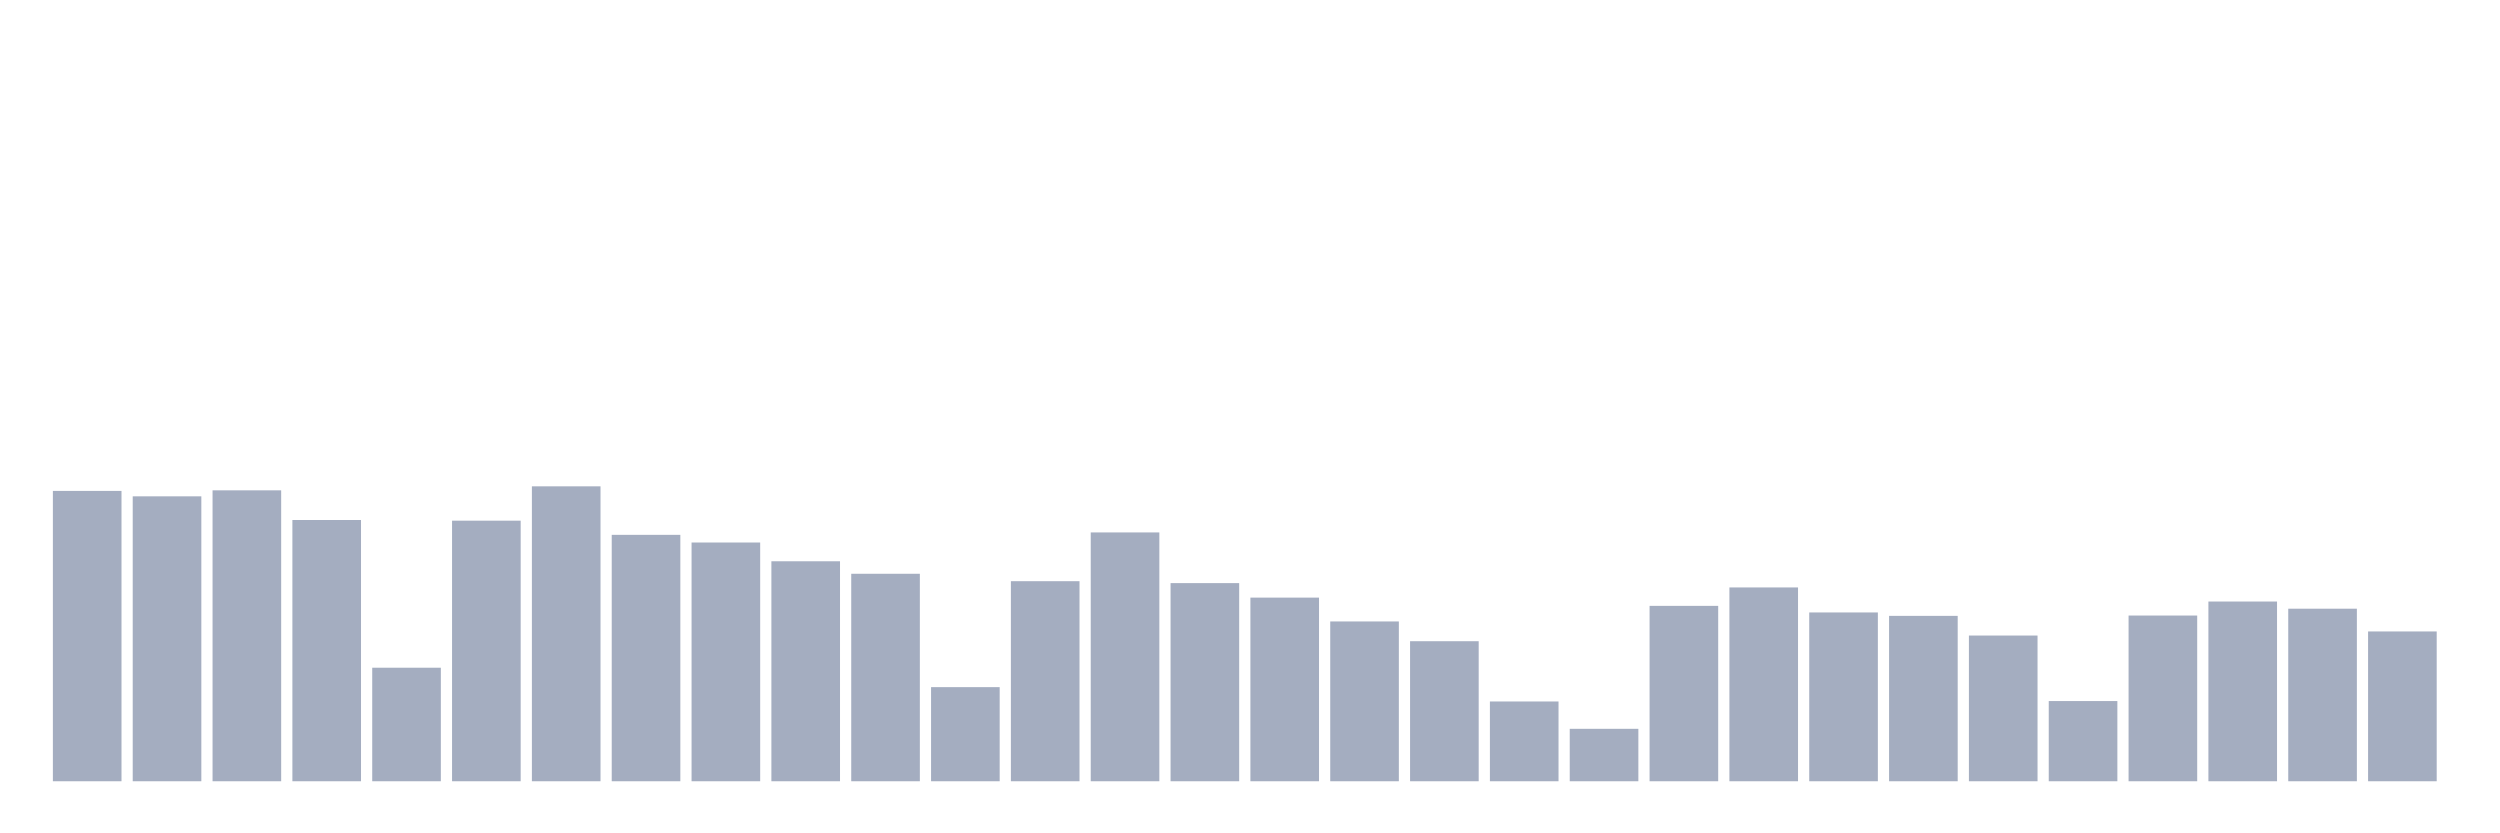 <svg xmlns="http://www.w3.org/2000/svg" viewBox="0 0 480 160"><g transform="translate(10,10)"><rect class="bar" x="0.153" width="13.175" y="84.255" height="55.745" fill="rgb(164,173,192)"></rect><rect class="bar" x="15.482" width="13.175" y="85.296" height="54.704" fill="rgb(164,173,192)"></rect><rect class="bar" x="30.81" width="13.175" y="84.143" height="55.857" fill="rgb(164,173,192)"></rect><rect class="bar" x="46.138" width="13.175" y="89.841" height="50.159" fill="rgb(164,173,192)"></rect><rect class="bar" x="61.466" width="13.175" y="118.202" height="21.798" fill="rgb(164,173,192)"></rect><rect class="bar" x="76.794" width="13.175" y="89.969" height="50.031" fill="rgb(164,173,192)"></rect><rect class="bar" x="92.123" width="13.175" y="83.375" height="56.625" fill="rgb(164,173,192)"></rect><rect class="bar" x="107.451" width="13.175" y="92.69" height="47.31" fill="rgb(164,173,192)"></rect><rect class="bar" x="122.779" width="13.175" y="94.162" height="45.838" fill="rgb(164,173,192)"></rect><rect class="bar" x="138.107" width="13.175" y="97.763" height="42.237" fill="rgb(164,173,192)"></rect><rect class="bar" x="153.436" width="13.175" y="100.164" height="39.836" fill="rgb(164,173,192)"></rect><rect class="bar" x="168.764" width="13.175" y="121.931" height="18.069" fill="rgb(164,173,192)"></rect><rect class="bar" x="184.092" width="13.175" y="101.589" height="38.411" fill="rgb(164,173,192)"></rect><rect class="bar" x="199.42" width="13.175" y="92.226" height="47.774" fill="rgb(164,173,192)"></rect><rect class="bar" x="214.748" width="13.175" y="101.957" height="38.043" fill="rgb(164,173,192)"></rect><rect class="bar" x="230.077" width="13.175" y="104.742" height="35.258" fill="rgb(164,173,192)"></rect><rect class="bar" x="245.405" width="13.175" y="109.319" height="30.681" fill="rgb(164,173,192)"></rect><rect class="bar" x="260.733" width="13.175" y="113.112" height="26.888" fill="rgb(164,173,192)"></rect><rect class="bar" x="276.061" width="13.175" y="124.683" height="15.317" fill="rgb(164,173,192)"></rect><rect class="bar" x="291.39" width="13.175" y="129.933" height="10.067" fill="rgb(164,173,192)"></rect><rect class="bar" x="306.718" width="13.175" y="106.326" height="33.674" fill="rgb(164,173,192)"></rect><rect class="bar" x="322.046" width="13.175" y="102.789" height="37.211" fill="rgb(164,173,192)"></rect><rect class="bar" x="337.374" width="13.175" y="107.59" height="32.41" fill="rgb(164,173,192)"></rect><rect class="bar" x="352.702" width="13.175" y="108.247" height="31.753" fill="rgb(164,173,192)"></rect><rect class="bar" x="368.031" width="13.175" y="112.024" height="27.976" fill="rgb(164,173,192)"></rect><rect class="bar" x="383.359" width="13.175" y="124.603" height="15.397" fill="rgb(164,173,192)"></rect><rect class="bar" x="398.687" width="13.175" y="108.183" height="31.817" fill="rgb(164,173,192)"></rect><rect class="bar" x="414.015" width="13.175" y="105.494" height="34.506" fill="rgb(164,173,192)"></rect><rect class="bar" x="429.344" width="13.175" y="106.87" height="33.13" fill="rgb(164,173,192)"></rect><rect class="bar" x="444.672" width="13.175" y="111.239" height="28.761" fill="rgb(164,173,192)"></rect></g></svg>